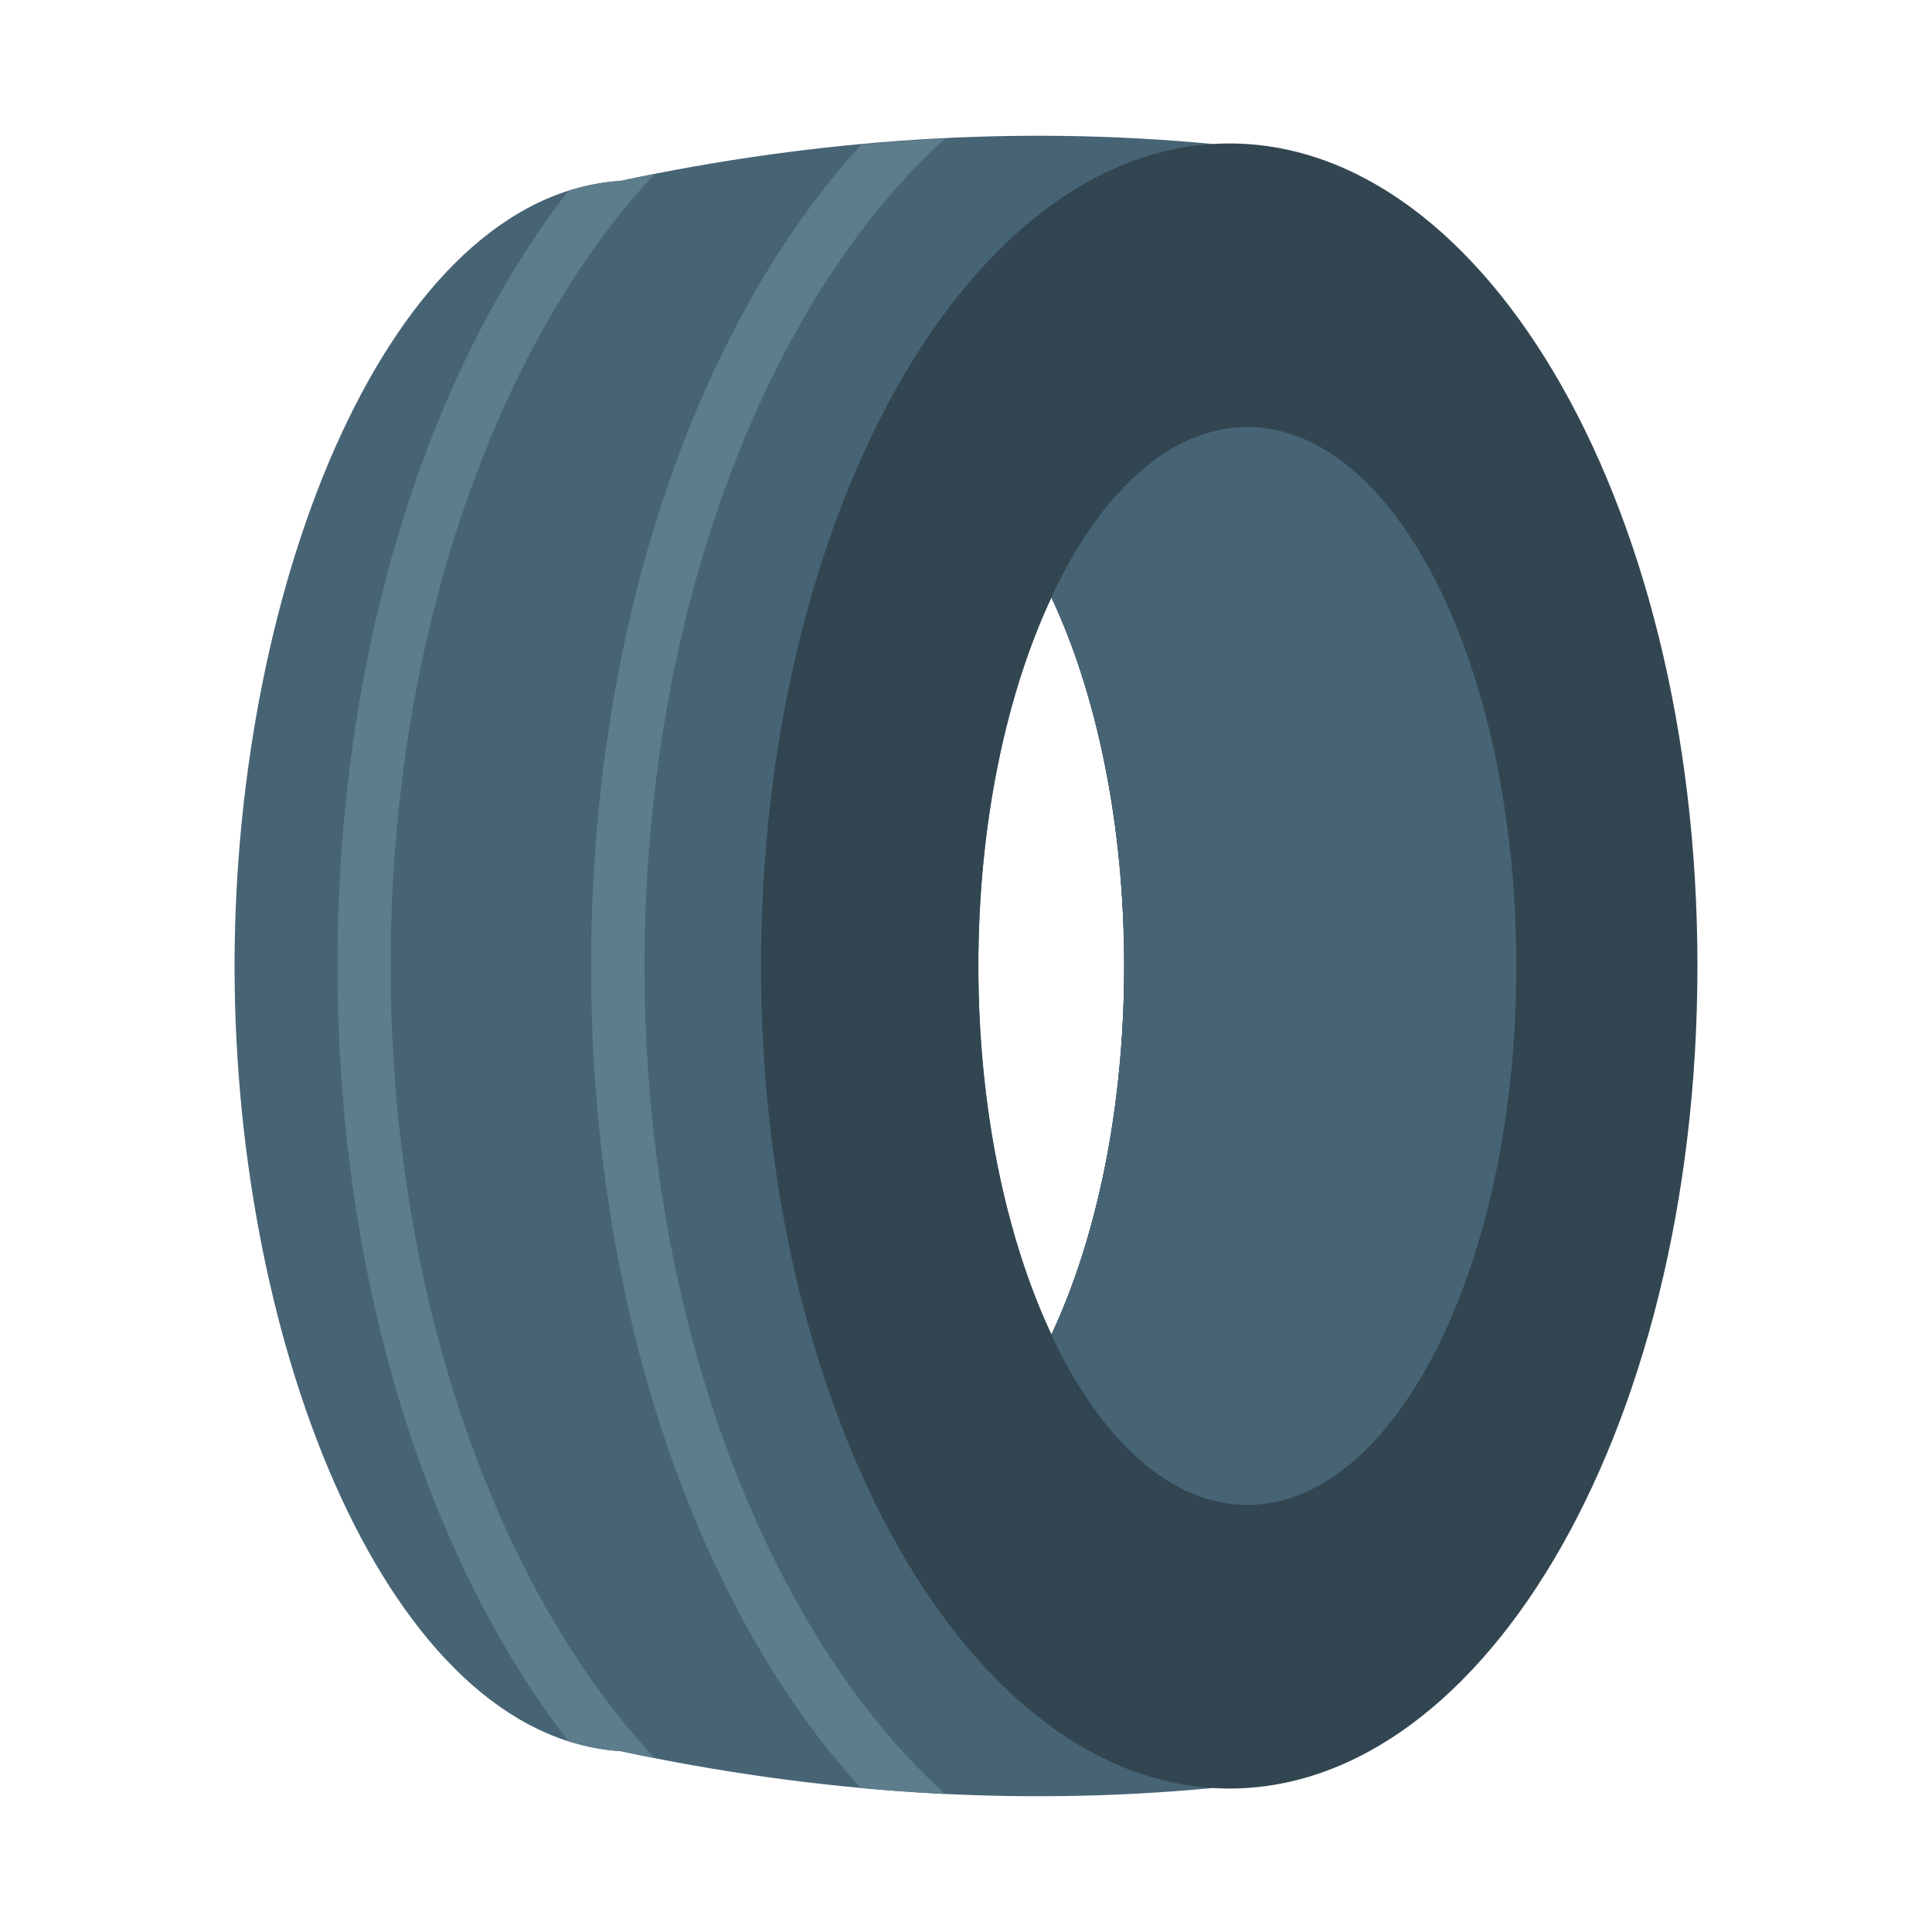 <?xml version="1.0" encoding="UTF-8"?>
<svg id="Layer_2" data-name="Layer 2" xmlns="http://www.w3.org/2000/svg" viewBox="0 0 64 64">
  <defs>
    <style>
      .cls-1 {
        fill: #324652;
      }

      .cls-1, .cls-2, .cls-3, .cls-4 {
        stroke-width: 0px;
      }

      .cls-5 {
        opacity: 0;
      }

      .cls-2 {
        fill: #5d7c8c;
      }

      .cls-3 {
        fill: #476475;
      }

      .cls-4 {
        fill: #fff;
      }
    </style>
  </defs>
  <g id="Exports_1" data-name="Exports 1">
    <g>
      <g class="cls-5">
        <rect class="cls-4" width="64" height="64"/>
      </g>
      <g>
        <path class="cls-3" d="M20.56,5.99h0c-7.66.48-12.79,13.29-12.79,26.01s5.13,25.53,12.79,26.01c6.49,1.39,13.11,1.84,19.61,1.22V4.77c-6.49-.62-13.11-.17-19.61,1.22ZM34.83,44.21c-1.5-3.2-2.42-7.5-2.42-12.21s.92-9.01,2.42-12.21c1.49,3.18,2.41,7.47,2.41,12.21s-.92,9.03-2.41,12.21Z"/>
        <path class="cls-1" d="M40.17,4.77c-8.39.52-14.96,12.7-14.96,27.23s6.57,26.7,14.96,27.23c8.73.54,16.06-11.64,16.06-27.23s-7.33-27.77-16.06-27.23ZM34.83,44.21c-1.5-3.2-2.42-7.5-2.42-12.21s.92-9.01,2.42-12.21c1.49,3.18,2.41,7.47,2.41,12.21s-.92,9.03-2.41,12.21Z"/>
        <path class="cls-3" d="M41.17,14.15c-2.6.09-4.91,2.39-6.51,6,.06-.12.11-.24.17-.36,1.49,3.18,2.41,7.47,2.41,12.21s-.92,9.03-2.41,12.21c-.05-.12-.11-.24-.17-.36,1.6,3.6,3.91,5.91,6.51,6,4.96.16,9.06-7.83,9.06-17.85s-4.09-18.02-9.06-17.85Z"/>
        <path class="cls-2" d="M21.69,58.24c-5.24-5.61-8.75-15.36-8.75-26.24s3.5-20.63,8.75-26.24c-.38.07-.75.15-1.12.23h0c-.6.04-1.18.16-1.75.34-4.68,6.05-7.64,15.28-7.64,25.67s2.97,19.62,7.64,25.67c.57.18,1.15.3,1.75.34.37.08.75.16,1.12.23Z"/>
        <path class="cls-2" d="M28.53,59.23c.93.09,1.85.15,2.78.2-5.9-5.34-9.96-15.73-9.96-27.42s4.05-22.08,9.96-27.42c-.93.05-1.85.11-2.78.2-5.43,5.94-8.95,15.91-8.95,27.23s3.52,21.28,8.95,27.23Z"/>
      </g>
    </g>
  </g>
</svg>